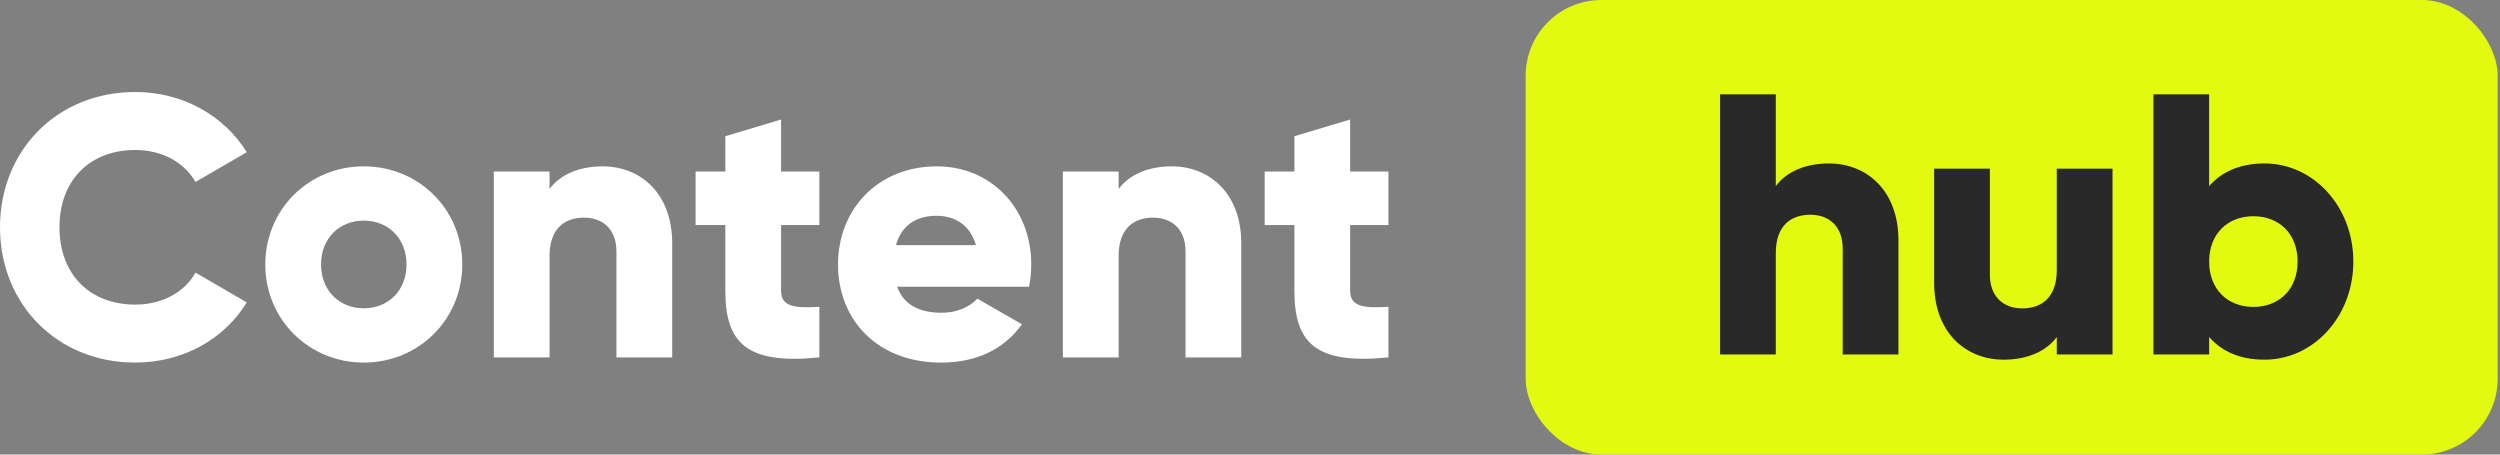 <svg width="132" height="24" viewBox="0 0 132 24" fill="none" xmlns="http://www.w3.org/2000/svg">
<rect x="0" y="0" width="132" height="24" fill="#808080" stroke="none"/>
<path d="M7.143 19.144C9.654 19.144 11.852 17.907 13.029 15.965L10.322 14.395C9.733 15.455 8.536 16.083 7.143 16.083C4.709 16.083 3.14 14.454 3.14 12.001C3.14 9.548 4.709 7.92 7.143 7.92C8.536 7.92 9.713 8.547 10.322 9.607L13.029 8.037C11.832 6.095 9.635 4.858 7.143 4.858C3.002 4.858 0 7.959 0 12.001C0 16.043 3.002 19.144 7.143 19.144Z" fill="white"/>
<path d="M19.208 19.144C22.093 19.144 24.408 16.887 24.408 13.963C24.408 11.04 22.093 8.783 19.208 8.783C16.323 8.783 14.008 11.04 14.008 13.963C14.008 16.887 16.323 19.144 19.208 19.144ZM19.208 16.279C17.933 16.279 16.951 15.357 16.951 13.963C16.951 12.57 17.933 11.648 19.208 11.648C20.483 11.648 21.465 12.57 21.465 13.963C21.465 15.357 20.483 16.279 19.208 16.279Z" fill="white"/>
<path d="M31.822 8.783C30.527 8.783 29.546 9.254 29.016 9.98V9.058H26.073V18.869H29.016V13.512C29.016 12.119 29.762 11.491 30.841 11.491C31.783 11.491 32.548 12.06 32.548 13.277V18.869H35.492V12.845C35.492 10.196 33.804 8.783 31.822 8.783Z" fill="white"/>
<path d="M43.262 11.883V9.058H41.241V6.31L38.298 7.193V9.058H36.728V11.883H38.298V15.357C38.298 18.104 39.416 19.261 43.262 18.869V16.2C41.967 16.279 41.241 16.2 41.241 15.357V11.883H43.262Z" fill="white"/>
<path d="M47.367 15.141H54.333C54.411 14.768 54.45 14.375 54.45 13.963C54.45 11 52.331 8.783 49.466 8.783C46.366 8.783 44.247 11.04 44.247 13.963C44.247 16.887 46.327 19.144 49.682 19.144C51.546 19.144 52.998 18.457 53.96 17.123L51.605 15.769C51.213 16.2 50.526 16.514 49.721 16.514C48.642 16.514 47.74 16.161 47.367 15.141ZM47.308 12.943C47.583 11.942 48.328 11.393 49.447 11.393C50.33 11.393 51.213 11.805 51.527 12.943H47.308Z" fill="white"/>
<path d="M61.869 8.783C60.574 8.783 59.593 9.254 59.063 9.98V9.058H56.12V18.869H59.063V13.512C59.063 12.119 59.809 11.491 60.888 11.491C61.83 11.491 62.596 12.06 62.596 13.277V18.869H65.539V12.845C65.539 10.196 63.851 8.783 61.869 8.783Z" fill="white"/>
<path d="M73.31 11.883V9.058H71.288V6.31L68.345 7.193V9.058H66.775V11.883H68.345V15.357C68.345 18.104 69.463 19.261 73.31 18.869V16.2C72.014 16.279 71.288 16.2 71.288 15.357V11.883H73.31Z" fill="white"/>
<rect x="80.555" width="51.321" height="24" rx="4" fill="#E2FA0F"/>
<path d="M96.568 8.63C95.273 8.63 94.292 9.101 93.762 9.827V4.98H90.819V18.716H93.762V13.359C93.762 11.966 94.508 11.338 95.587 11.338C96.529 11.338 97.294 11.907 97.294 13.124V18.716H100.238V12.692C100.238 10.043 98.55 8.63 96.568 8.63Z" fill="#292929"/>
<path d="M108.597 8.905V14.262C108.597 15.655 107.851 16.283 106.772 16.283C105.83 16.283 105.065 15.714 105.065 14.498V8.905H102.122V14.929C102.122 17.578 103.809 18.991 105.791 18.991C107.086 18.991 108.067 18.52 108.597 17.794V18.716H111.541V8.905H108.597Z" fill="#292929"/>
<path d="M119.566 8.63C118.252 8.63 117.29 9.082 116.643 9.827V4.98H113.699V18.716H116.643V17.794C117.29 18.54 118.252 18.991 119.566 18.991C122.137 18.991 124.256 16.734 124.256 13.811C124.256 10.887 122.137 8.63 119.566 8.63ZM118.978 16.205C117.624 16.205 116.643 15.282 116.643 13.811C116.643 12.339 117.624 11.417 118.978 11.417C120.332 11.417 121.313 12.339 121.313 13.811C121.313 15.282 120.332 16.205 118.978 16.205Z" fill="#292929"/>
</svg>
